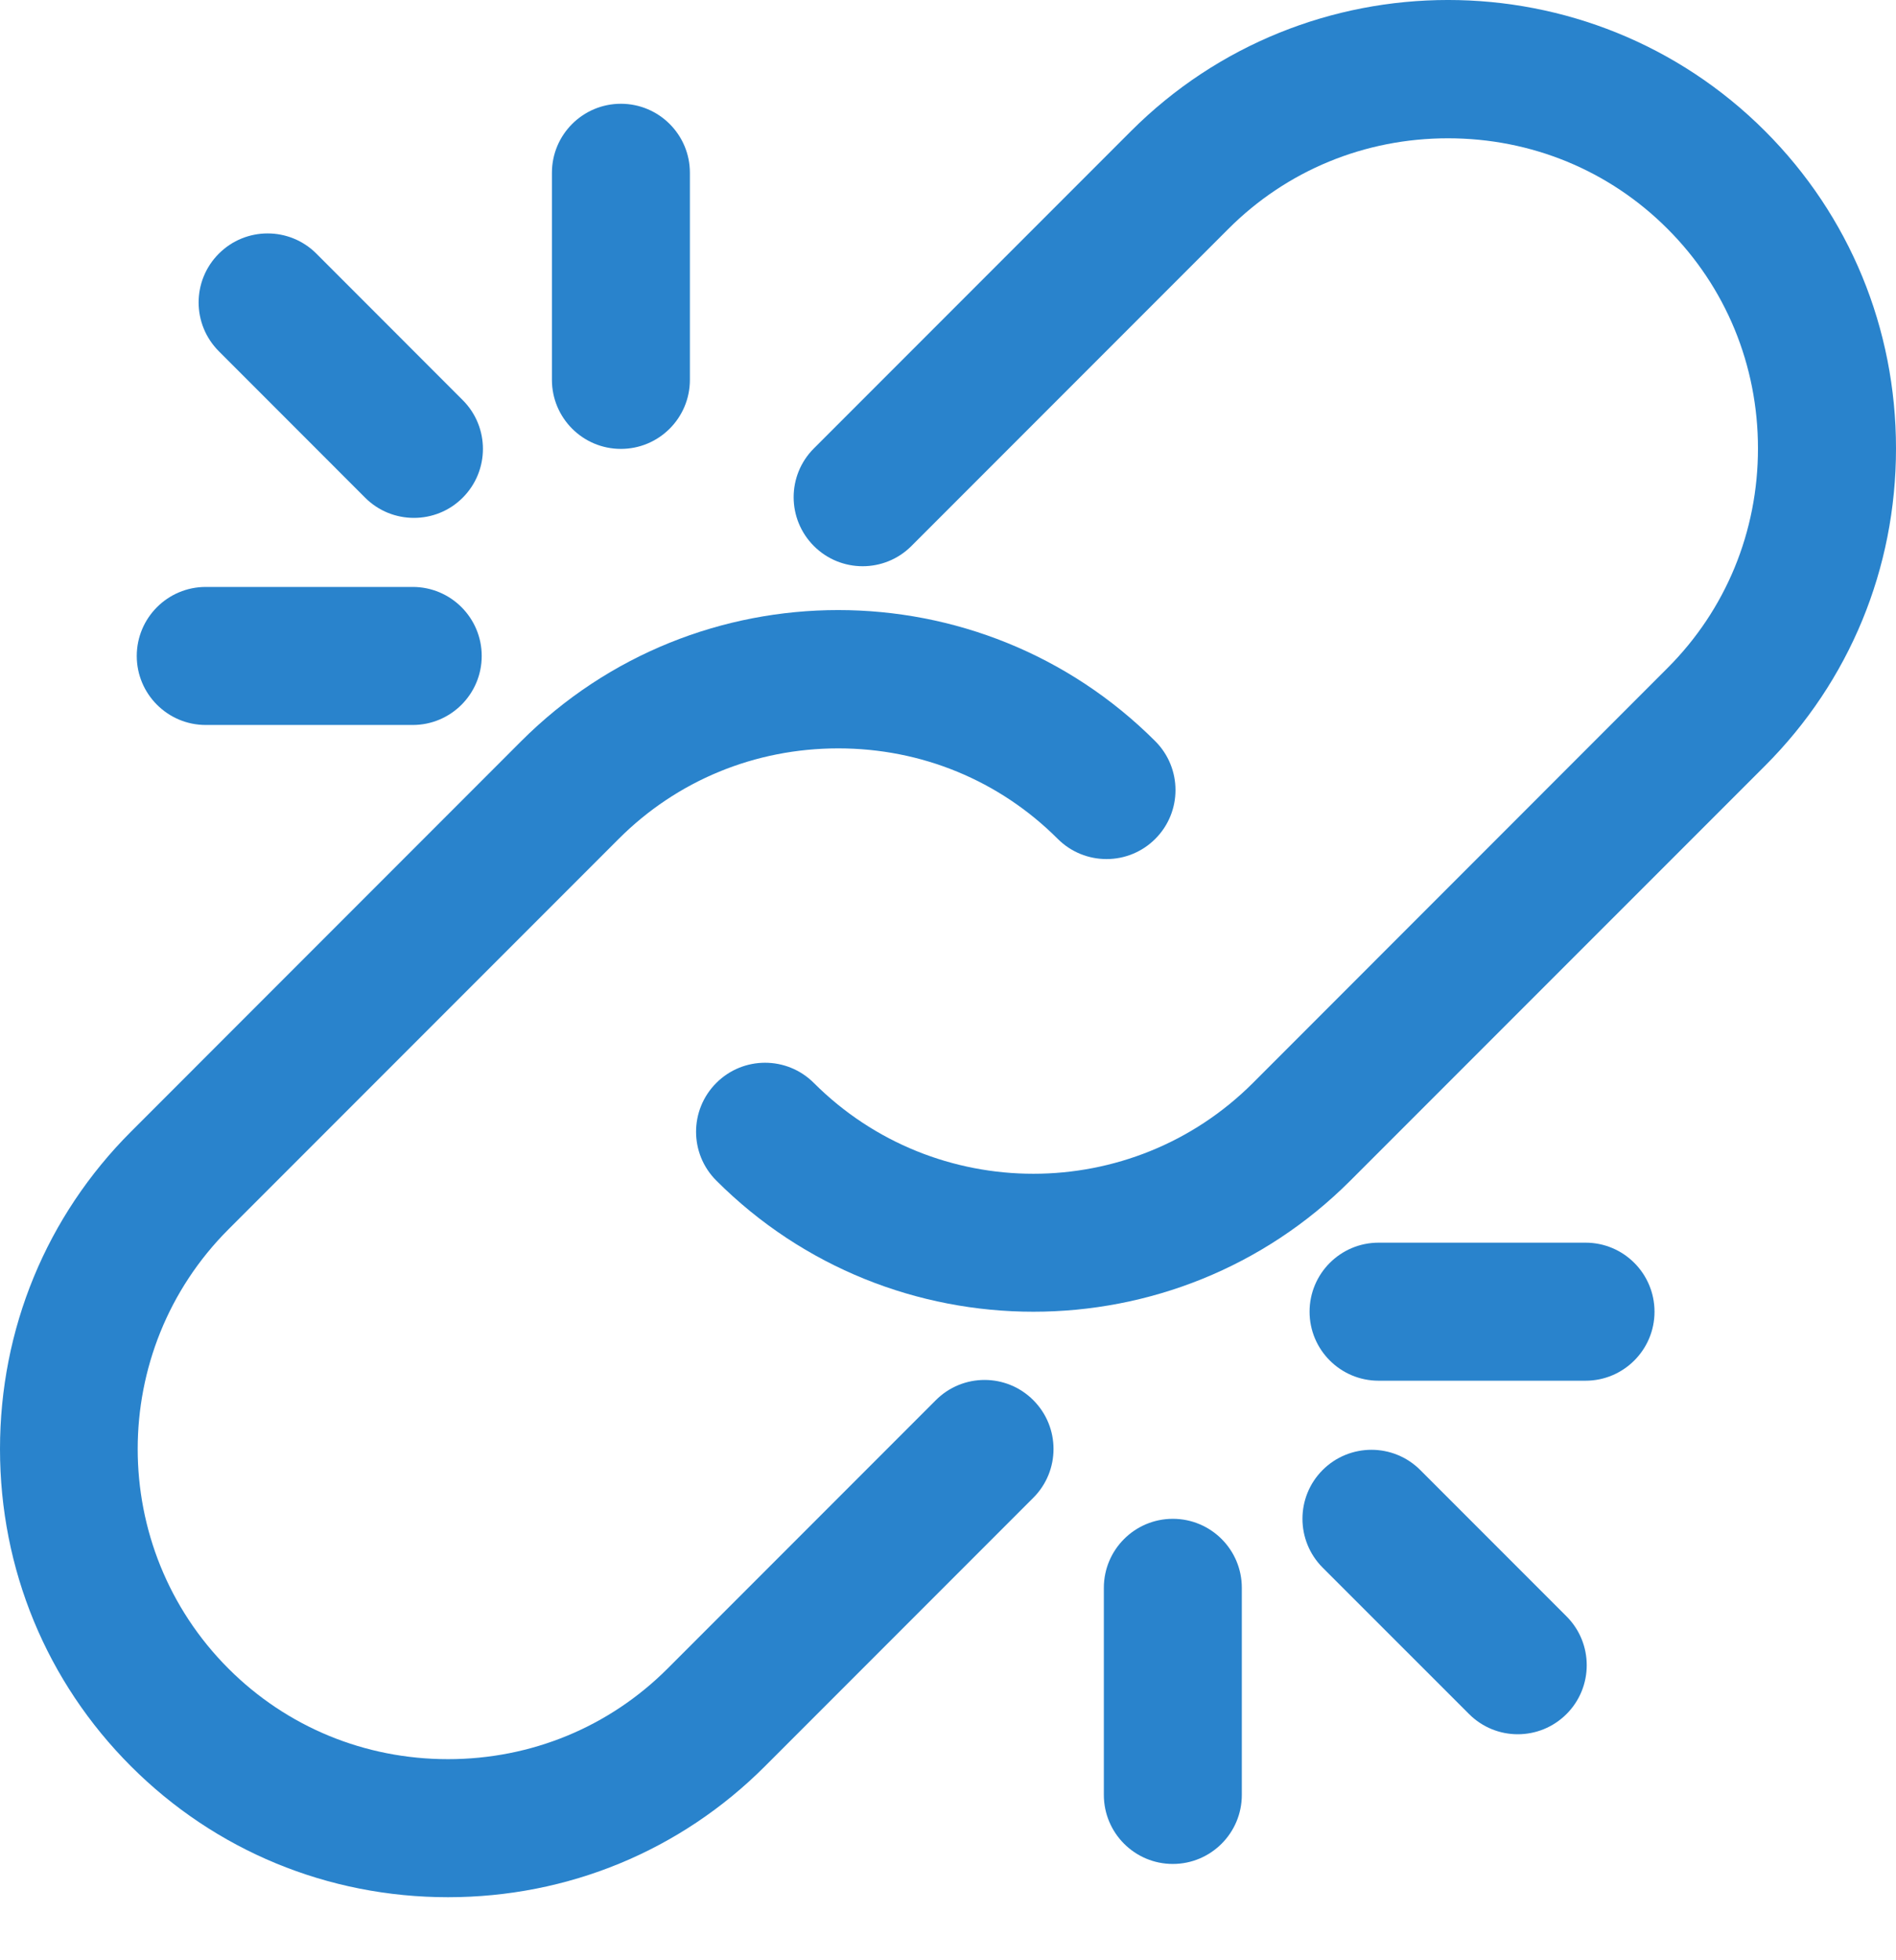 <svg width="30" height="31" viewBox="0 0 30 31" fill="none" xmlns="http://www.w3.org/2000/svg">
<path d="M27.929 2.074C25.163 -0.692 20.661 -0.691 17.895 2.074L12.878 7.091C12.451 7.517 12.451 8.208 12.878 8.635C13.304 9.061 13.995 9.061 14.421 8.635L19.438 3.618C20.361 2.695 21.595 2.187 22.911 2.187C24.228 2.187 25.462 2.695 26.384 3.618C27.308 4.541 27.816 5.775 27.816 7.092C27.816 8.408 27.308 9.642 26.384 10.565L19.825 17.126C17.909 19.041 14.793 19.041 12.877 17.126C12.451 16.7 11.76 16.7 11.334 17.126C10.907 17.553 10.907 18.244 11.334 18.67C12.717 20.053 14.534 20.744 16.351 20.744C18.168 20.744 19.985 20.053 21.367 18.67L27.929 12.109C29.264 10.774 30 8.992 30 7.092C30 5.191 29.264 3.41 27.929 2.074Z" fill="#2983CC"/>
<path d="M14.807 22.143L10.562 26.388C9.639 27.311 8.405 27.82 7.088 27.82C5.772 27.82 4.538 27.311 3.615 26.388C1.7 24.473 1.7 21.356 3.615 19.441L9.79 13.266C10.713 12.343 11.947 11.835 13.264 11.835C14.58 11.835 15.813 12.343 16.736 13.266C17.163 13.692 17.854 13.692 18.28 13.266C18.706 12.84 18.706 12.149 18.28 11.722C15.514 8.957 11.013 8.956 8.246 11.722L2.071 17.898C0.736 19.233 0 21.015 0 22.915C0 24.814 0.736 26.596 2.071 27.931C3.406 29.267 5.188 30.003 7.088 30.003C8.988 30.003 10.77 29.267 12.105 27.931L16.35 23.686C16.776 23.26 16.776 22.569 16.35 22.143C15.924 21.716 15.233 21.716 14.807 22.143Z" fill="#2983CC"/>
<path d="M18.557 24.019C17.955 24.019 17.466 24.508 17.466 25.11V28.385C17.466 28.988 17.955 29.477 18.557 29.477C19.16 29.477 19.649 28.988 19.649 28.385V25.11C19.649 24.507 19.16 24.019 18.557 24.019Z" fill="#2983CC"/>
<path d="M22.472 23.247C22.046 22.821 21.355 22.821 20.928 23.247C20.502 23.673 20.502 24.364 20.928 24.791L23.244 27.106C23.457 27.319 23.736 27.426 24.015 27.426C24.295 27.426 24.574 27.319 24.787 27.106C25.213 26.68 25.213 25.988 24.787 25.562L22.472 23.247Z" fill="#2983CC"/>
<path d="M25.088 19.652H21.813C21.21 19.652 20.721 20.141 20.721 20.744C20.721 21.346 21.21 21.835 21.813 21.835H25.088C25.69 21.835 26.179 21.346 26.179 20.744C26.179 20.141 25.691 19.652 25.088 19.652Z" fill="#2983CC"/>
<path d="M9.824 7.099C10.427 7.099 10.916 6.61 10.916 6.007V2.732C10.916 2.13 10.427 1.641 9.824 1.641C9.222 1.641 8.733 2.13 8.733 2.732V6.007C8.733 6.61 9.222 7.099 9.824 7.099Z" fill="#2983CC"/>
<path d="M5.778 7.871C5.991 8.084 6.27 8.19 6.55 8.19C6.829 8.19 7.108 8.084 7.321 7.871C7.748 7.444 7.748 6.753 7.321 6.327L5.006 4.011C4.58 3.585 3.889 3.585 3.463 4.011C3.036 4.438 3.036 5.128 3.463 5.555L5.778 7.871Z" fill="#2983CC"/>
<path d="M3.256 11.465H6.53C7.133 11.465 7.622 10.976 7.622 10.374C7.622 9.771 7.133 9.282 6.53 9.282H3.256C2.653 9.282 2.164 9.771 2.164 10.374C2.164 10.976 2.653 11.465 3.256 11.465Z" fill="#2983CC"/>
</svg>
